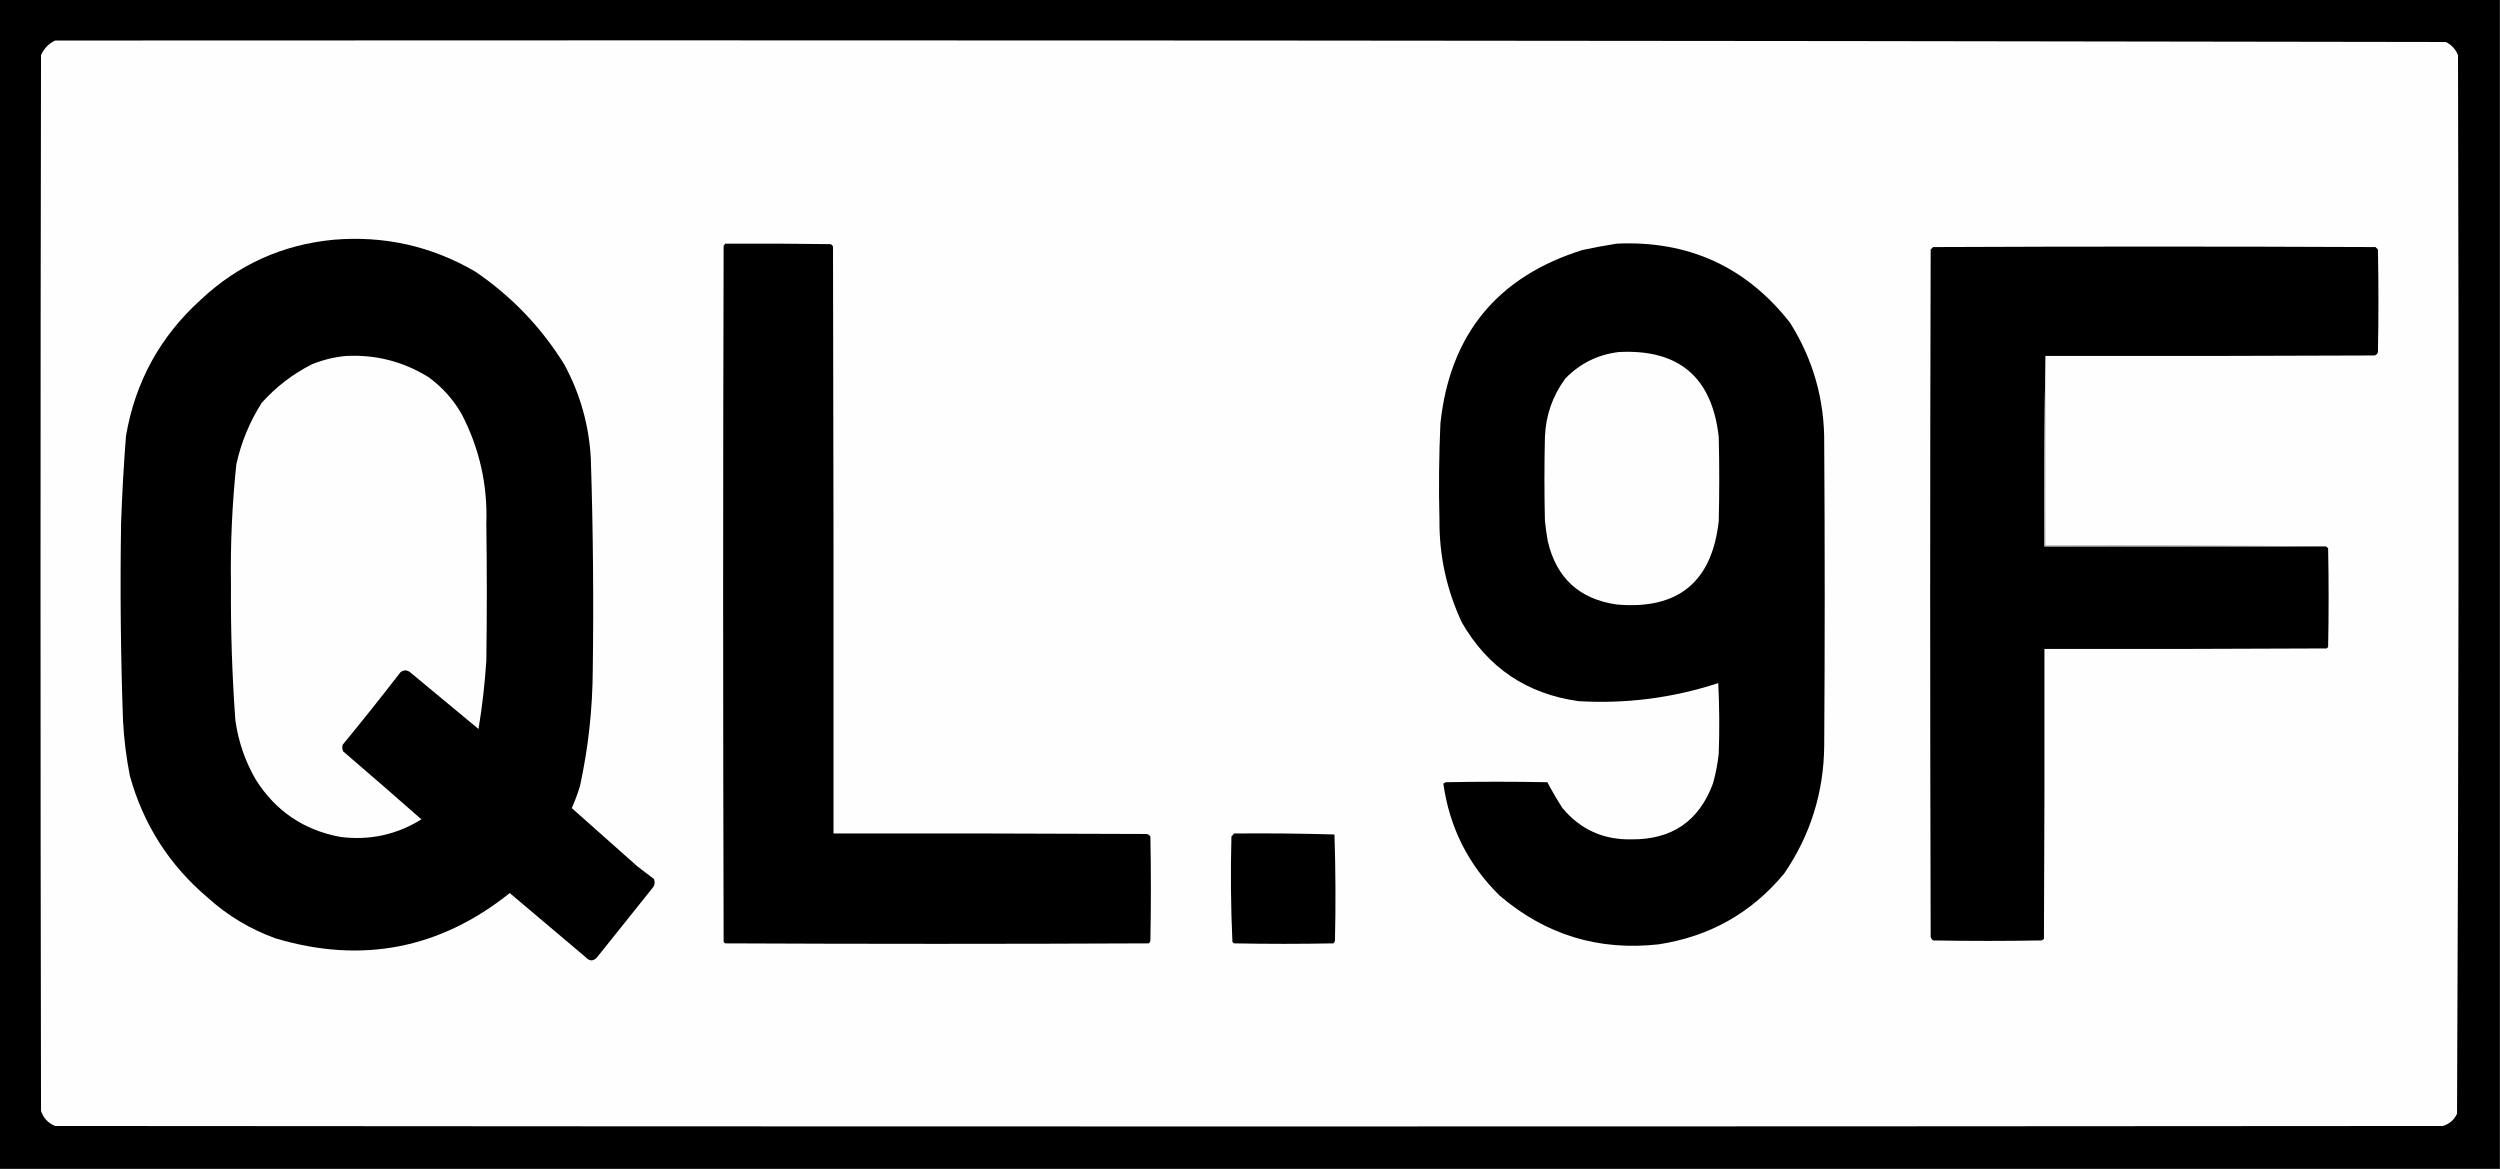 <?xml version="1.0" encoding="UTF-8"?>
<!DOCTYPE svg PUBLIC "-//W3C//DTD SVG 1.1//EN" "http://www.w3.org/Graphics/SVG/1.1/DTD/svg11.dtd">
<svg xmlns="http://www.w3.org/2000/svg" version="1.1" width="2560px" height="1197px" style="shape-rendering:geometricPrecision; text-rendering:geometricPrecision; image-rendering:optimizeQuality; fill-rule:evenodd; clip-rule:evenodd" xmlns:xlink="http://www.w3.org/1999/xlink">
<rect width="100%" height="100%" fill="#333333" stroke="none"/>
<g><path style="opacity:0.99" fill="#000000" d="M -0.5,-0.5 C 852.833,-0.5 1706.17,-0.5 2559.5,-0.5C 2559.5,398.5 2559.5,797.5 2559.5,1196.5C 1706.17,1196.5 852.833,1196.5 -0.5,1196.5C -0.5,797.5 -0.5,398.5 -0.5,-0.5 Z"/></g>
<g><path style="opacity:1" fill="#fefefe" d="M 56.5,41.5 C 872.554,41.001 1688.55,41.501 2504.5,43C 2510.39,45.892 2514.56,50.392 2517,56.5C 2518,417.888 2517.66,779.221 2516,1140.5C 2513.01,1146.82 2508.18,1150.99 2501.5,1153C 1686.5,1153.67 871.5,1153.67 56.5,1153C 49.242,1150.08 44.408,1144.91 42,1137.5C 41.333,777.167 41.333,416.833 42,56.5C 45.021,49.647 49.855,44.647 56.5,41.5 Z"/></g>
<g><path style="opacity:1" fill="#000000" d="M 341.5,245.5 C 393.39,241.14 441.724,251.974 486.5,278C 523.847,303.346 554.347,335.179 578,373.5C 594.158,403.462 603.158,435.462 605,469.5C 607.312,541.483 607.979,613.483 607,685.5C 606.813,725.656 602.48,765.323 594,804.5C 591.657,812.365 588.823,820.031 585.5,827.5C 607.752,847.314 630.085,867.147 652.5,887C 658.167,891.333 663.833,895.667 669.5,900C 671.007,903.457 670.507,906.624 668,909.5C 649.333,932.833 630.667,956.167 612,979.5C 607.984,984.551 603.817,984.718 599.5,980C 573.667,958.167 547.833,936.333 522,914.5C 450.491,971.667 370.658,987.167 282.5,961C 256.28,951.567 232.947,937.567 212.5,919C 173.265,885.713 146.765,844.213 133,794.5C 129.348,776.01 127.014,757.344 126,738.5C 123.581,670.854 122.915,603.187 124,535.5C 125.039,505.798 126.706,476.132 129,446.5C 138.456,391.079 163.956,344.579 205.5,307C 243.762,271.039 289.095,250.539 341.5,245.5 Z"/></g>
<g><path style="opacity:1" fill="#000000" d="M 742.5,249.5 C 778.502,249.333 814.502,249.5 850.5,250C 851.667,250.5 852.5,251.333 853,252.5C 853.5,452.833 853.667,653.166 853.5,853.5C 960.501,853.333 1067.5,853.5 1174.5,854C 1175.93,854.465 1177.1,855.299 1178,856.5C 1178.67,892.167 1178.67,927.833 1178,963.5C 1177.63,964.416 1177.13,965.25 1176.5,966C 1031.83,966.667 887.167,966.667 742.5,966C 742,965.5 741.5,965 741,964.5C 740.333,726.833 740.333,489.167 741,251.5C 741.717,250.956 742.217,250.289 742.5,249.5 Z"/></g>
<g><path style="opacity:1" fill="#000000" d="M 1655.5,249.5 C 1728.93,246.143 1788.09,273.143 1833,330.5C 1856.79,368.298 1868.45,409.631 1868,454.5C 1868.67,557.5 1868.67,660.5 1868,763.5C 1867.56,811.477 1853.89,855.143 1827,894.5C 1793.55,934.821 1750.72,958.988 1698.5,967C 1636.82,973.88 1582.48,957.213 1535.5,917C 1503.46,885.41 1484.29,847.244 1478,802.5C 1478.75,801.874 1479.58,801.374 1480.5,801C 1515.17,800.333 1549.83,800.333 1584.5,801C 1589.27,810.047 1594.44,818.881 1600,827.5C 1618.24,849.364 1641.74,860.031 1670.5,859.5C 1711.91,859.912 1739.74,840.912 1754,802.5C 1756.9,792.346 1758.9,782.012 1760,771.5C 1760.83,747.493 1760.67,723.493 1759.5,699.5C 1713,714.691 1665.33,720.857 1616.5,718C 1563.46,710.601 1523.62,683.768 1497,637.5C 1481.42,604.281 1473.76,569.281 1474,532.5C 1473.16,499.486 1473.49,466.486 1475,433.5C 1484.71,342.46 1533.21,283.293 1620.5,256C 1632.25,253.481 1643.92,251.315 1655.5,249.5 Z"/></g>
<g><path style="opacity:1" fill="#000000" d="M 2094.5,364.5 C 2093.5,429.331 2093.17,494.331 2093.5,559.5C 2189.5,559.5 2285.5,559.5 2381.5,559.5C 2382.46,559.953 2383.29,560.619 2384,561.5C 2384.67,595.167 2384.67,628.833 2384,662.5C 2383.5,663 2383,663.5 2382.5,664C 2286.17,664.5 2189.83,664.667 2093.5,664.5C 2093.67,763.501 2093.5,862.501 2093,961.5C 2092.25,962.126 2091.42,962.626 2090.5,963C 2053.5,963.667 2016.5,963.667 1979.5,963C 1978.3,962.097 1977.47,960.931 1977,959.5C 1976.33,724.833 1976.33,490.167 1977,255.5C 1977.83,254.667 1978.67,253.833 1979.5,253C 2130.5,252.333 2281.5,252.333 2432.5,253C 2433.33,253.833 2434.17,254.667 2435,255.5C 2435.67,290.5 2435.67,325.5 2435,360.5C 2434.5,362.333 2433.33,363.5 2431.5,364C 2319.17,364.5 2206.83,364.667 2094.5,364.5 Z"/></g>
<g><path style="opacity:1" fill="#fefefe" d="M 1657.5,360.5 C 1719.05,357.211 1753.21,386.211 1760,447.5C 1760.67,476.167 1760.67,504.833 1760,533.5C 1753.1,596.058 1718.27,624.558 1655.5,619C 1617.36,613.531 1593.86,592.031 1585,554.5C 1583.74,547.537 1582.74,540.537 1582,533.5C 1581.33,504.833 1581.33,476.167 1582,447.5C 1582.86,425.254 1589.86,405.254 1603,387.5C 1618.02,372.107 1636.18,363.107 1657.5,360.5 Z"/></g>
<g><path style="opacity:1" fill="#fefefe" d="M 354.5,364.5 C 384.727,362.979 412.727,370.145 438.5,386C 452.85,396.347 464.35,409.18 473,424.5C 491.107,459.598 499.44,496.931 498,536.5C 498.667,583.167 498.667,629.833 498,676.5C 496.502,699.98 493.836,723.314 490,746.5C 466.5,727 443,707.5 419.5,688C 416.135,685.843 412.968,686.009 410,688.5C 390.714,713.455 371.047,738.122 351,762.5C 350.186,764.902 350.353,767.235 351.5,769.5C 378.314,792.48 404.981,815.647 431.5,839C 406.088,854.812 378.421,860.812 348.5,857C 311.141,850.073 282.308,830.573 262,798.5C 251.007,779.522 244.007,759.188 241,737.5C 237.668,691.404 236.168,645.237 236.5,599C 235.855,557.705 237.688,516.539 242,475.5C 246.967,452.921 255.634,431.921 268,412.5C 282.735,396.062 299.901,382.895 319.5,373C 330.882,368.403 342.549,365.57 354.5,364.5 Z"/></g>
<g><path style="opacity:1" fill="#a8a8a8" d="M 2094.5,364.5 C 2094.5,429.167 2094.5,493.833 2094.5,558.5C 2190.33,558.167 2286,558.501 2381.5,559.5C 2285.5,559.5 2189.5,559.5 2093.5,559.5C 2093.17,494.331 2093.5,429.331 2094.5,364.5 Z"/></g>
<g><path style="opacity:1" fill="#000000" d="M 1263.5,853.5 C 1297.88,853.174 1332.21,853.507 1366.5,854.5C 1367.67,890.829 1367.83,927.162 1367,963.5C 1366.63,964.416 1366.13,965.25 1365.5,966C 1331.5,966.667 1297.5,966.667 1263.5,966C 1263,965.5 1262.5,965 1262,964.5C 1260.35,928.585 1260.01,892.585 1261,856.5C 1262.04,855.627 1262.88,854.627 1263.5,853.5 Z"/></g>
</svg>
